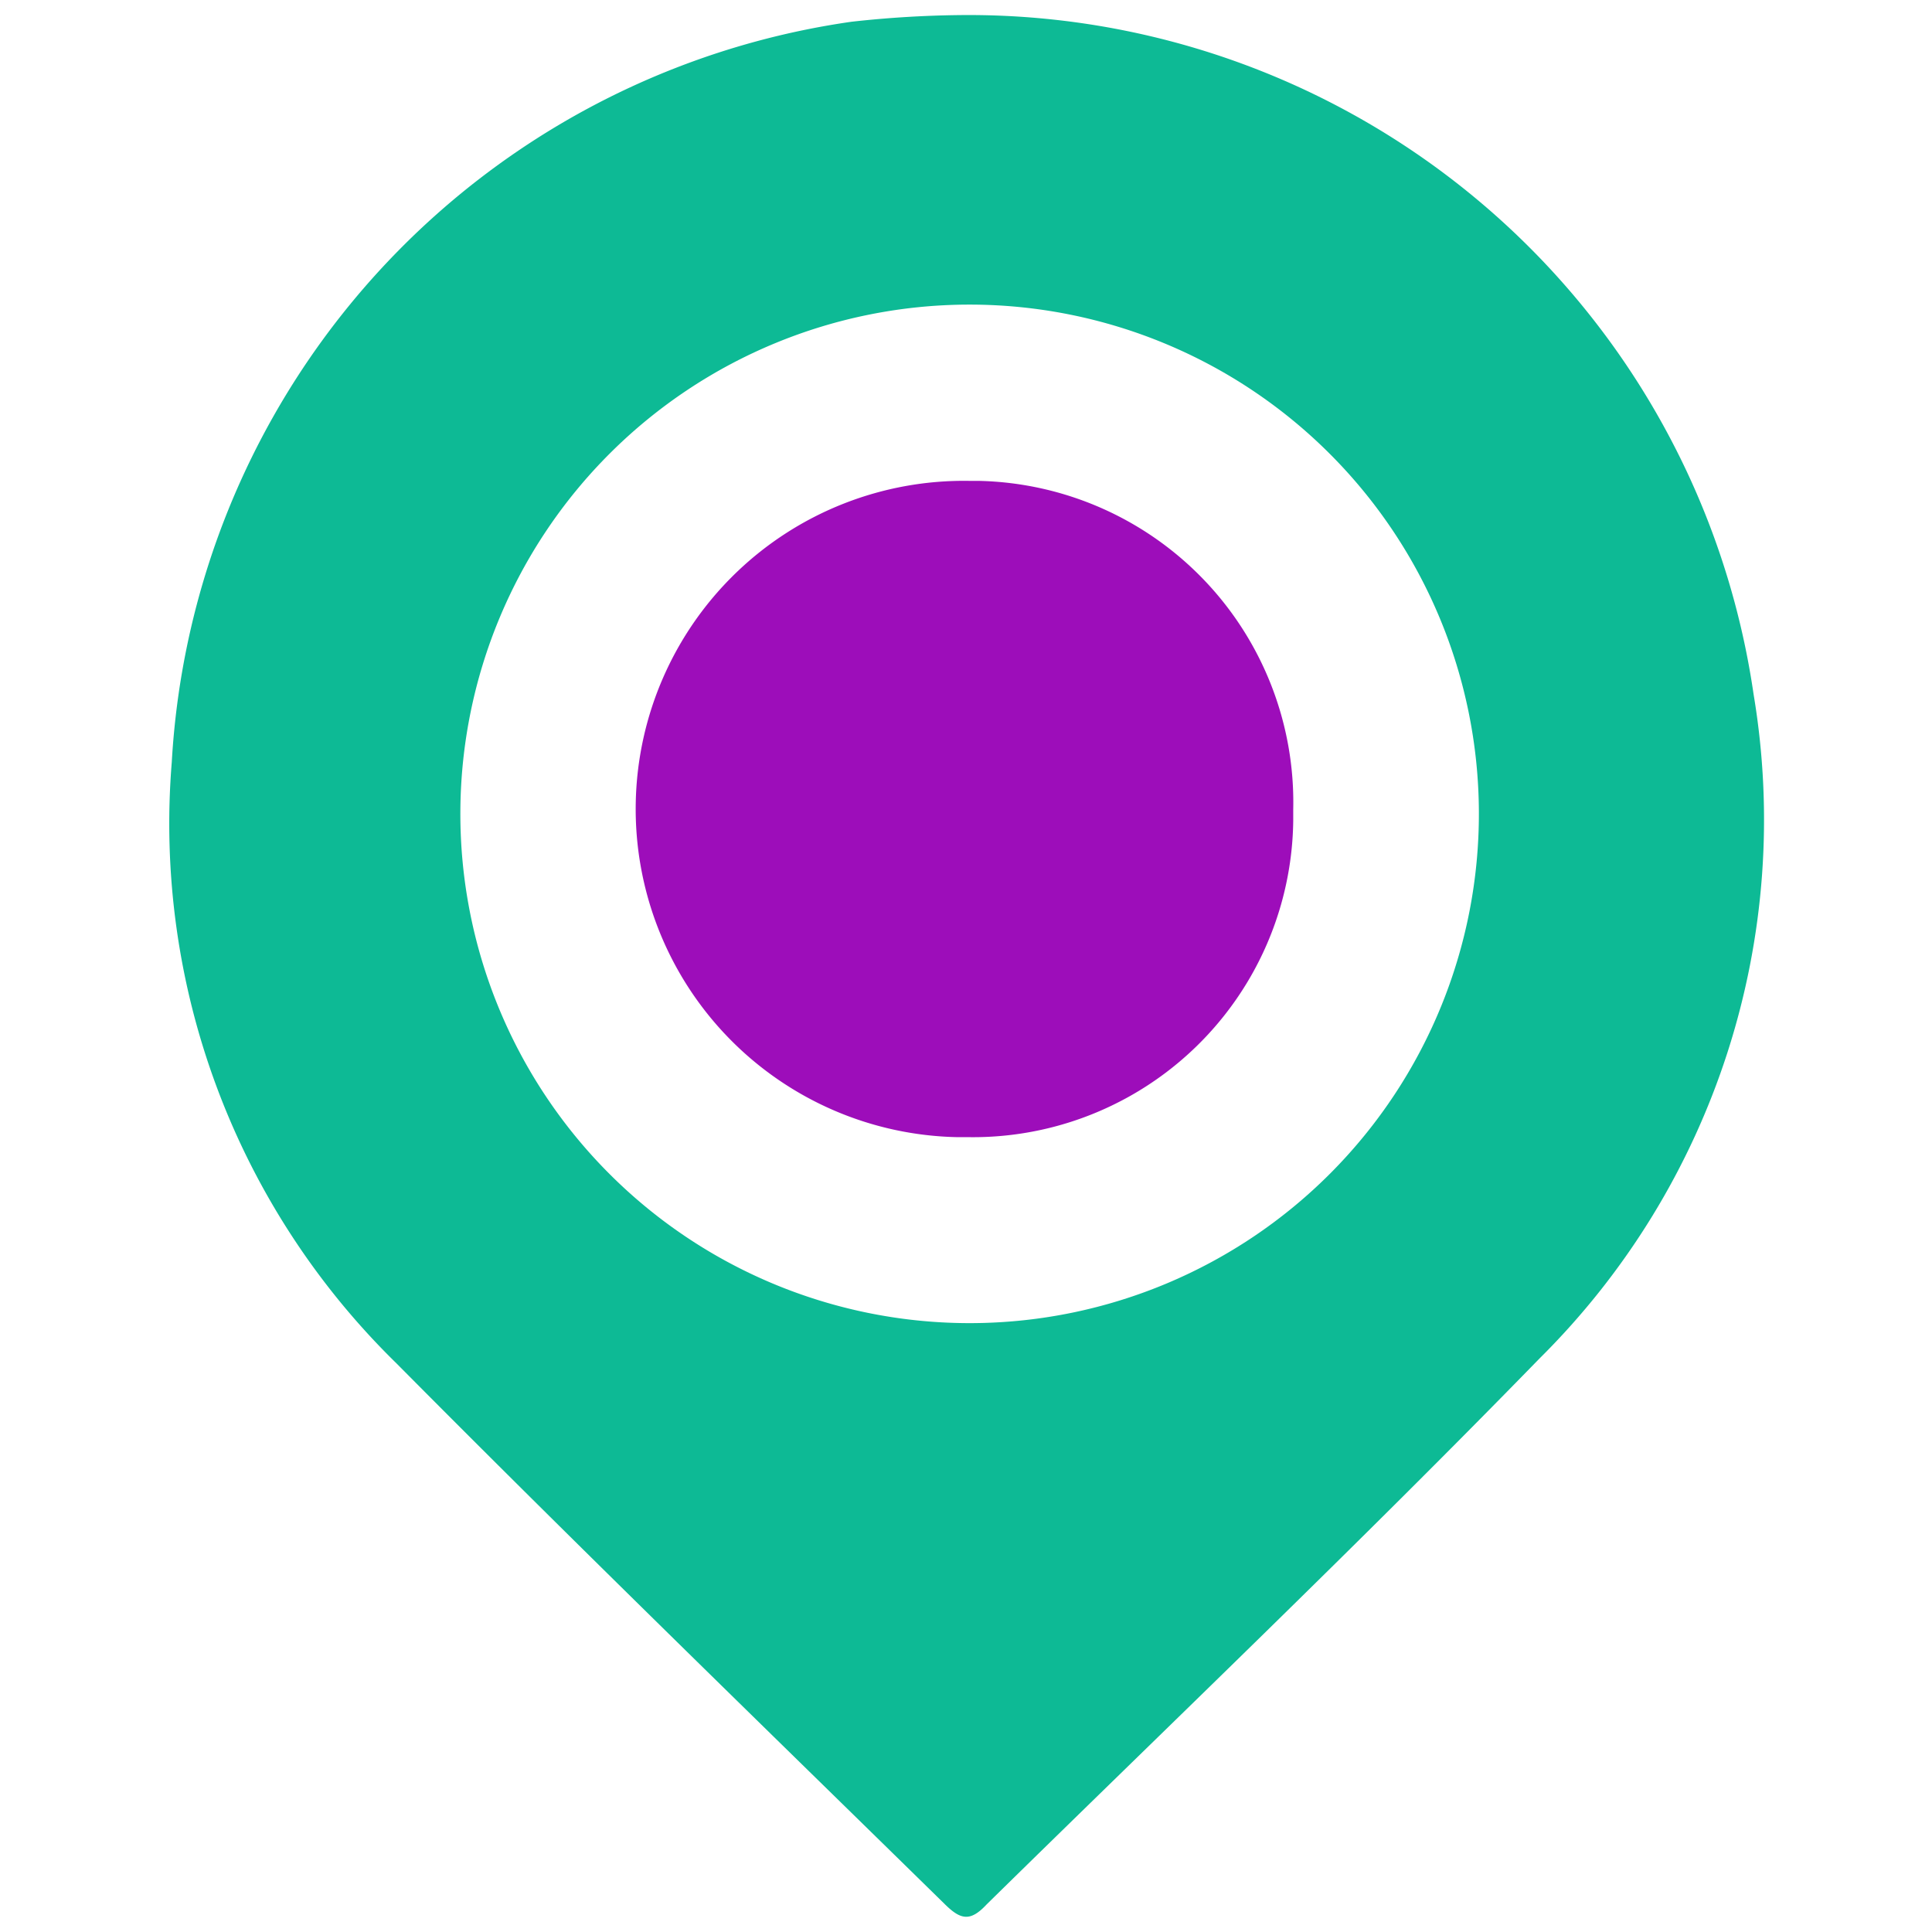 <svg id="Layer_1" data-name="Layer 1" xmlns="http://www.w3.org/2000/svg" width="32px" height="32px" viewBox="0 0 64 64"><defs><style>.cls-1{fill:#0dba95;}.cls-2{fill:#9d0dba;}</style></defs><path class="cls-1" d="M31.78.5a35.63,35.63,0,0,0-3.57.22A26.28,26.28,0,0,0,5.69,25.25a25,25,0,0,0,7.44,19.91c6,6.05,12.13,12,18.18,17.93.51.5.83.58,1.37,0C38.79,57.09,45,51.16,51,45a25.13,25.13,0,0,0,7.09-22A26.28,26.28,0,0,0,31.78.5Zm.5,43.33H32a16.87,16.87,0,1,1,.24,0Z"/><path class="cls-2" d="M42.84,26.81a10.65,10.65,0,0,0-10.4-10.88h-.31a10.87,10.87,0,0,0-.4,21.74h.37A10.61,10.61,0,0,0,42.84,27.19v-.38Z"/></svg>